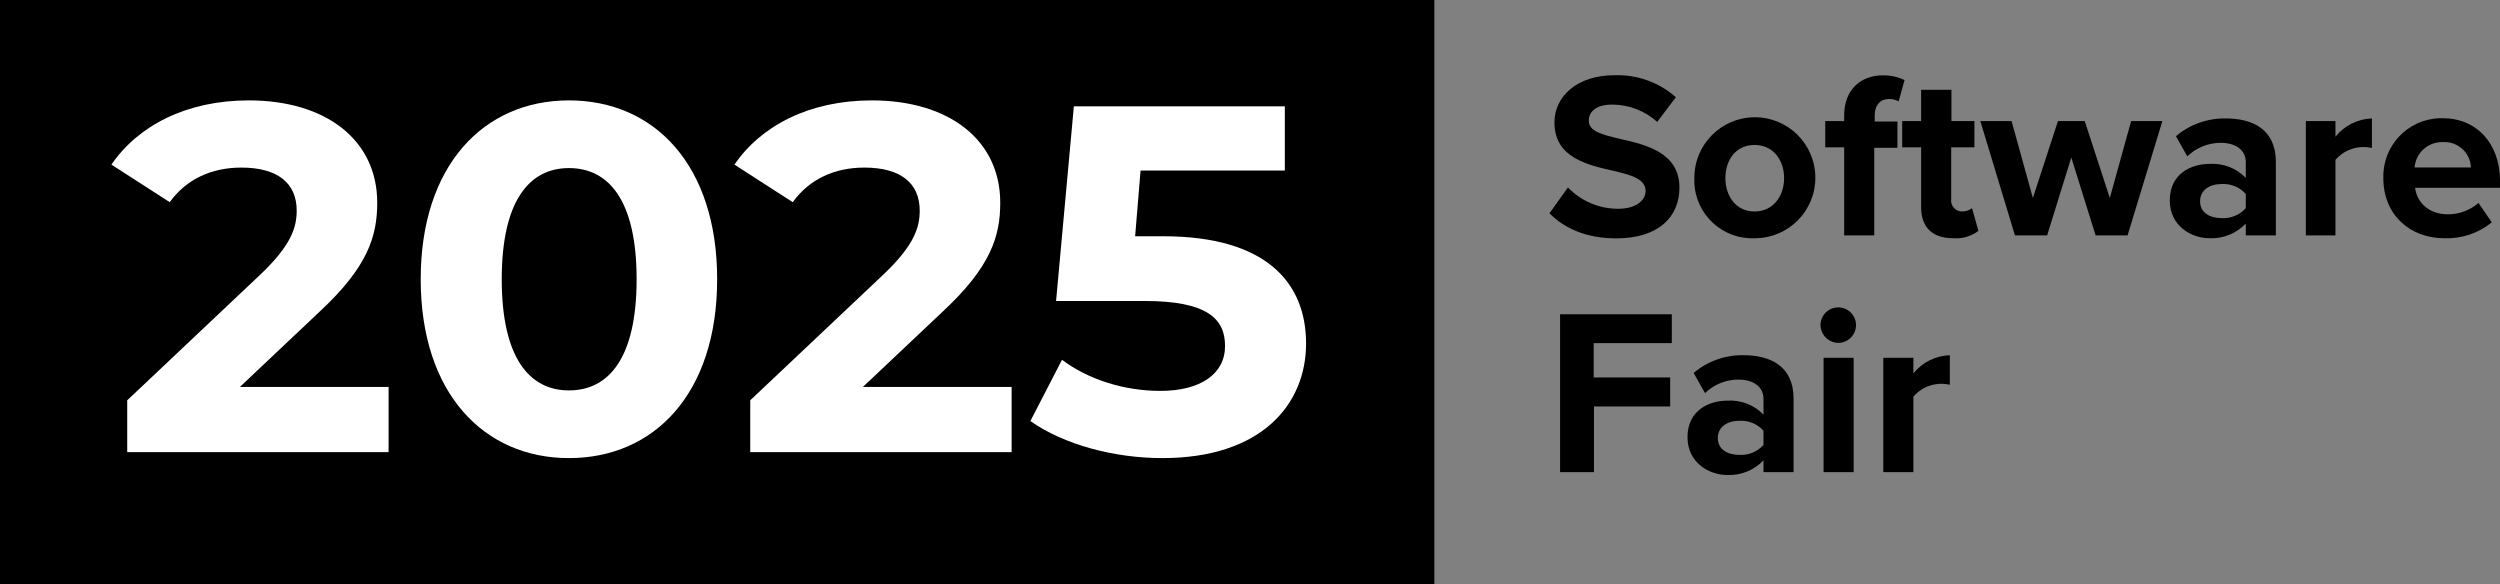 <?xml version="1.0" encoding="utf-8"?>
<!-- Generator: Adobe Illustrator 16.0.0, SVG Export Plug-In . SVG Version: 6.00 Build 0)  -->
<!DOCTYPE svg PUBLIC "-//W3C//DTD SVG 1.1//EN" "http://www.w3.org/Graphics/SVG/1.1/DTD/svg11.dtd">
<svg version="1.1" id="Layer_1" xmlns="http://www.w3.org/2000/svg" xmlns:xlink="http://www.w3.org/1999/xlink" x="0px" y="0px"
	 width="1012px" height="236.438px" viewBox="0 176.781 1012 236.438" enable-background="new 0 176.781 1012 236.438"
	 xml:space="preserve">
<rect x="0" y="176.781" width="1012" height="236.438" fill="#808080" stroke="none"/>
<title>banner</title>
<rect y="176.781" width="580.623" height="236.438"/>
<path d="M634.701,252.663c5.309,5.533,12.65,8.65,20.317,8.625c7.477,0,11.117-3.546,11.117-7.188c0-4.792-5.559-6.421-12.938-8.146
	c-10.446-2.396-23.96-5.271-23.96-19.552c0-10.638,9.201-19.168,24.248-19.168c9.144-0.346,18.067,2.847,24.918,8.913l-7.571,9.968
	c-5.023-4.521-11.548-7.014-18.306-6.997c-6.135,0-9.394,2.684-9.394,6.517c0,4.313,5.367,5.654,12.747,7.38
	c10.543,2.396,23.96,5.559,23.96,19.743c0,11.693-8.338,20.51-25.589,20.51c-12.268,0-21.085-4.121-27.027-10.159L634.701,252.663z"
	/>
<path d="M685.88,248.877c-0.079-13.523,10.819-24.551,24.343-24.63c13.524-0.08,24.553,10.819,24.631,24.343
	c0.079,13.524-10.818,24.551-24.343,24.631c-0.063,0-0.128,0-0.19,0c-12.931,0.565-23.869-9.457-24.437-22.386
	C685.855,250.183,685.854,249.529,685.88,248.877z M722.203,248.877c0-7.188-4.313-13.417-11.979-13.417
	s-11.789,6.229-11.789,13.417s4.219,13.514,11.789,13.514C717.795,262.391,722.203,256.161,722.203,248.877z"/>
<path d="M746.521,236.418h-7.666v-10.639h7.666v-2.396c0-10.063,6.519-16.101,15.622-16.101c3.049-0.052,6.066,0.604,8.817,1.917
	l-2.396,8.625c-1.197-0.674-2.558-1.006-3.931-0.958c-3.45,0-5.751,2.396-5.751,6.709v2.396h9.201v10.638h-9.393v35.461H746.52
	v-35.652H746.521z"/>
<path d="M777.671,260.569v-24.151h-7.667v-10.639h7.667v-12.651h12.269v12.651h9.296v10.639h-9.393v20.893
	c-0.347,2.437,1.349,4.693,3.785,5.04c0.144,0.02,0.287,0.034,0.432,0.04c1.519,0.046,3.006-0.427,4.218-1.342l2.588,9.2
	c-2.914,2.19-6.524,3.246-10.159,2.971C782.199,273.22,777.671,268.812,777.671,260.569z"/>
<path d="M838.457,240.539l-9.775,31.531h-13.033l-14.018-46.291h12.651l8.625,31.148l10.159-31.148h10.829l10.159,31.148
	l8.625-31.148h12.651l-14.089,46.291h-12.938L838.457,240.539z"/>
<path d="M909.092,267.278c-3.805,4-9.147,6.165-14.664,5.942c-7.379,0-16.101-4.984-16.101-15.335
	c0-10.83,8.722-14.759,16.101-14.759c5.481-0.358,10.844,1.709,14.664,5.655v-6.421c0-4.792-4.024-7.763-10.159-7.763
	c-5.042,0.004-9.886,1.962-13.514,5.463l-4.601-8.146c5.641-4.778,12.832-7.334,20.223-7.188c10.543,0,20.223,4.217,20.223,17.539
	v29.806h-12.172V267.278L909.092,267.278z M909.092,255.298c-2.476-2.761-6.074-4.243-9.774-4.025c-4.792,0-8.723,2.396-8.723,6.997
	c0,4.6,3.931,6.805,8.723,6.805c3.7,0.217,7.3-1.265,9.774-4.025V255.298L909.092,255.298z"/>
<path d="M933.411,225.779h11.979v6.326c3.611-4.491,9-7.186,14.761-7.379v11.979c-5.43-1.28-11.118,0.567-14.761,4.792v30.573
	h-11.979V225.779z"/>
<path d="M988.831,224.629c13.801,0,23.192,10.351,23.192,25.494v2.684h-34.406c0.767,5.846,5.463,10.734,13.322,10.734
	c4.539-0.001,8.927-1.634,12.362-4.6l5.367,7.858c-5.401,4.39-12.213,6.672-19.168,6.421c-14.089,0-24.728-9.584-24.728-24.343
	c-0.388-13.002,9.84-23.856,22.843-24.243C988.021,224.622,988.426,224.621,988.831,224.629z M977.426,244.564h22.811
	c-0.238-5.91-5.224-10.508-11.135-10.269c-0.09,0.003-0.181,0.008-0.271,0.014C982.902,234.138,977.883,238.651,977.426,244.564z"/>
<path d="M631.515,303.984h45.236v11.692h-31.627v13.896h30.956v11.739h-30.836v26.597h-13.729V303.984z"/>
<path d="M713.865,363.118c-3.806,4-9.148,6.165-14.663,5.941c-7.38,0-16.103-4.982-16.103-15.334c0-10.829,8.723-14.76,16.103-14.76
	c5.479-0.357,10.842,1.709,14.663,5.654v-6.42c0-4.792-4.025-7.763-10.159-7.763c-5.042,0.003-9.886,1.961-13.514,5.463
	l-4.601-8.146c5.642-4.779,12.831-7.335,20.223-7.188c10.543,0,20.223,4.217,20.223,17.539v29.806h-12.172V363.118L713.865,363.118z
	 M713.865,351.139c-2.477-2.761-6.074-4.242-9.775-4.024c-4.792,0-8.722,2.396-8.722,6.996c0,4.6,3.93,6.805,8.722,6.805
	c3.701,0.218,7.3-1.265,9.775-4.025V351.139z"/>
<path d="M736.938,308.394c0-3.97,3.22-7.188,7.188-7.188s7.188,3.219,7.188,7.188c0,3.97-3.219,7.188-7.188,7.188
	C740.189,315.505,737.016,312.331,736.938,308.394z M738.185,321.619h12.173v46.291h-12.173V321.619z"/>
<path d="M762.36,321.619h12.172v6.326c3.609-4.491,9-7.188,14.759-7.38v11.979c-5.428-1.281-11.118,0.566-14.759,4.792v30.572
	H762.36V321.619z"/>
<g>
	<path fill="#FFFFFF" d="M157.302,333.418v26.399H51.503v-21l53.999-50.999c12.4-11.8,14.6-19,14.6-25.799
		c0-11-7.6-17.4-22.399-17.4c-12,0-22.2,4.6-29,14l-23.6-15.2c10.8-15.799,30.399-26,55.599-26c31.199,0,51.999,16,51.999,41.399
		c0,13.6-3.8,26-23.399,44.199l-32.2,30.4H157.302z"/>
	<path fill="#FFFFFF" d="M170.303,289.818c0-46.199,25.6-72.399,59.999-72.399c34.6,0,59.999,26.2,59.999,72.399
		s-25.399,72.399-59.999,72.399C195.902,362.218,170.303,336.018,170.303,289.818z M257.702,289.818
		c0-31.799-11.2-44.999-27.4-44.999c-16,0-27.199,13.2-27.199,44.999c0,31.8,11.2,44.999,27.199,44.999
		C246.501,334.817,257.702,321.618,257.702,289.818z"/>
	<path fill="#FFFFFF" d="M409.499,333.418v26.399H303.701v-21l53.999-50.999c12.4-11.8,14.6-19,14.6-25.799
		c0-11-7.6-17.4-22.399-17.4c-12,0-22.2,4.6-29,14l-23.6-15.2c10.8-15.799,30.399-26,55.599-26c31.199,0,51.999,16,51.999,41.399
		c0,13.6-3.8,26-23.399,44.199l-32.2,30.4H409.499z"/>
	<path fill="#FFFFFF" d="M528.697,315.818c0,24.8-18.199,46.399-58.199,46.399c-19.399,0-39.799-5.4-53.399-15l12.8-24.8
		c10.6,8,25.2,12.6,39.799,12.6c16.2,0,26.2-6.8,26.2-18.199c0-11-7.2-18.2-32.6-18.2H427.5l7.2-78.799h85.398v26h-58.399l-2.2,26.6
		h11.4C512.299,272.419,528.697,291.019,528.697,315.818z"/>
</g>
</svg>
